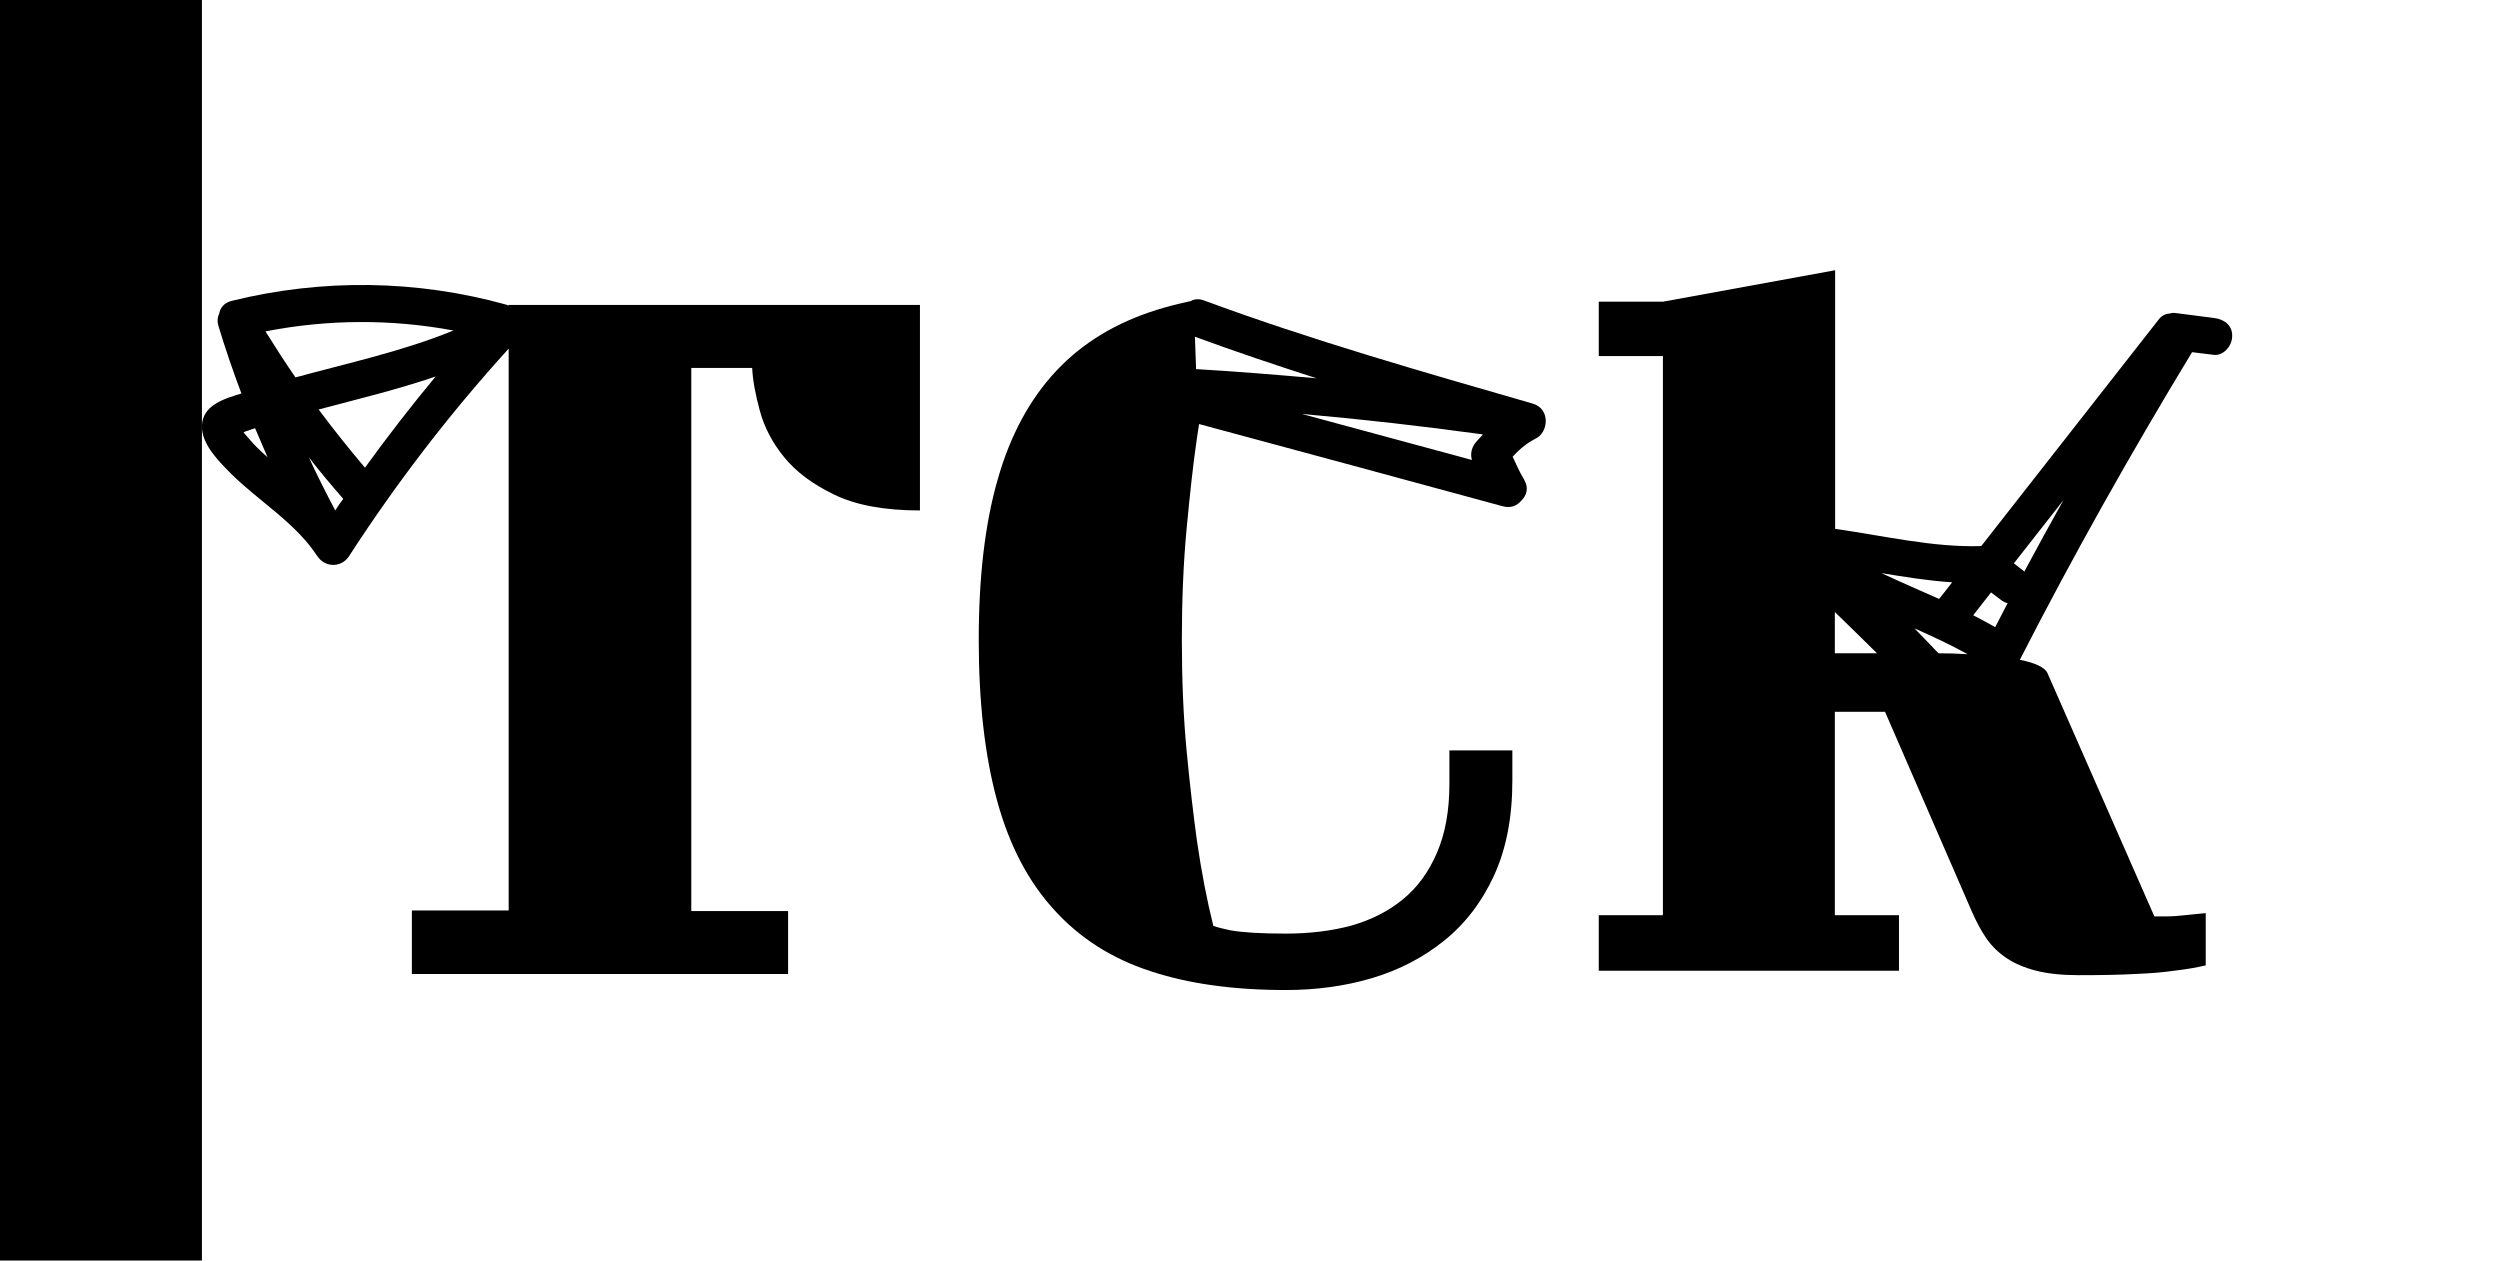 <?xml version="1.0" encoding="utf-8"?>
<!-- Generator: Adobe Illustrator 21.0.0, SVG Export Plug-In . SVG Version: 6.00 Build 0)  -->
<svg version="1.1" id="Layer_1" xmlns="http://www.w3.org/2000/svg" xmlns:xlink="http://www.w3.org/1999/xlink" x="0px" y="0px"
	 viewBox="0 0 841.9 424.5" style="enable-background:new 0 0 841.9 424.5;" xml:space="preserve">
<style type="text/css">
	.st0{fill:#FFFFFF;}
	.st1{fill:#009FE3;}
	.st2{fill:#EB6012;}
	.st3{stroke:#000000;stroke-width:2.5;stroke-miterlimit:10;}
	.st4{stroke:#000000;stroke-width:3;stroke-miterlimit:10;}
</style>
<path d="M171.3,102.9c-0.3-0.1-0.5-0.2-0.8-0.3c-30.2-8.4-62-8.8-92.4-1.3c-2.6,0.6-4,2.4-4.3,4.4c-0.6,1.2-0.7,2.6-0.2,4.2
	c2.3,7.6,4.9,15.2,7.7,22.6c-5.8,1.8-13.1,3.9-13.3,10.9c-0.2,6.3,6,12.3,10.2,16.5c9.4,9.2,21.3,16.2,28.6,27.3
	c2.6,4,8.2,4.1,10.8,0c16-24.7,33.9-48,53.7-69.8v6.4v49.2v133.6h-32.6V328h126.7v-21.2h-32.6V123.9h20.5c0.2,4.2,1.1,9,2.6,14.5
	c1.5,5.5,4.2,10.7,8.2,15.6c4,4.9,9.6,9.1,16.9,12.6c7.2,3.5,16.8,5.3,28.8,5.3v-69.2H171.3V102.9z M122.9,157.5
	c-5.4-6.4-10.6-12.9-15.6-19.6c13.2-3.5,26.5-6.7,39.4-11.1C138.4,136.8,130.5,147,122.9,157.5z M112.9,171.9
	c-3.1-5.9-6.1-11.8-8.9-17.9c3.7,4.8,7.6,9.4,11.6,14C114.6,169.3,113.7,170.6,112.9,171.9z M152.7,111.3
	c-17.1,7-35.3,10.9-53.2,15.8c-3.5-5.1-6.8-10.2-10.1-15.5C110.4,107.5,131.8,107.4,152.7,111.3z M82.5,146.2
	c-0.2-0.2-0.3-0.4-0.5-0.6c0.4-0.2,0.7-0.3,0.9-0.4c1-0.3,2-0.7,3-1c1.4,3.3,2.8,6.6,4.2,9.8c-1.6-1.5-3.2-2.9-4.7-4.5
	C84.5,148.4,83.4,147.3,82.5,146.2z"/>
<path d="M745.7,107.1c-4.4-0.6-8.8-1.1-13.2-1.7c-0.6-0.1-1.3,0-1.8,0.2c-1.4,0-2.8,0.7-3.9,2.2c-19.9,25.4-39.7,50.7-59.6,76.1
	c-16.4,0.5-32.8-3.5-49.2-5.8V91L560,101.6h-21.6v18.3H560v188.3h-21.6v18.7h101.1v-18.7h-21.6v-68.5h16.9l29.3,67.4
	c1.5,3.4,3.1,6.4,4.9,9c1.8,2.6,4.1,4.8,6.8,6.6c2.7,1.8,6,3.2,9.9,4.2c3.9,1,8.7,1.5,14.3,1.5c7.3,0,13.7-0.1,19-0.4
	c5.4-0.2,9.8-0.6,13.2-1.1c4.2-0.5,7.7-1.1,10.6-1.8v-17.6c-2.4,0.2-4.8,0.5-7,0.7c-2,0.2-3.9,0.4-5.9,0.4h-4.4l-35.9-81.7
	c-0.8-2.2-4.4-3.7-9.4-4.7c18-35.2,37.5-69.8,58-103.6c2.4,0.3,4.9,0.6,7.3,0.9c3.4,0.4,6.2-3.2,6.2-6.2
	C751.9,109.6,749,107.5,745.7,107.1z M653,201.7c-6.5-2.9-13-5.7-19.4-8.7c7.9,1.3,15.9,2.6,23.8,3.1C656,198,654.5,199.8,653,201.7
	z M644.7,211.6c6.1,2.7,12.1,5.5,17.9,8.7c-3.4-0.2-6.7-0.3-9.8-0.3C650.1,217.1,647.4,214.4,644.7,211.6z M671.9,211.2
	c-2.4-1.4-4.9-2.7-7.4-4c2-2.6,4-5.1,6-7.7c1.2,0.9,2.5,1.9,3.7,2.8c0.6,0.4,1.2,0.7,1.9,0.8C674.7,205.8,673.3,208.5,671.9,211.2z
	 M680.5,191.5c-0.8-0.6-1.6-1.2-2.3-1.8c5.6-7.1,11.1-14.2,16.7-21.3c-4.5,8-8.9,16.1-13.2,24.1C681.4,192.2,681,191.8,680.5,191.5z
	 M617.9,206.1c4.7,4.6,9.5,9.2,14.2,13.9h-14.2V206.1z"/>
<path d="M516.1,135.9c-37.1-10.7-74.3-21.3-110.6-34.7c-1.8-0.7-3.3-0.5-4.5,0.2c-3.9,0.8-7.7,1.8-11.3,2.9
	c-13.8,4.3-25.1,11.1-34,20.6c-8.9,9.5-15.5,21.7-19.7,36.5c-4.3,14.9-6.4,32.9-6.4,54.1s2.1,39.3,6.2,54.2
	c4.1,15,10.5,27.2,19.2,36.7c8.6,9.5,19.4,16.4,32.3,20.6c12.9,4.3,28.1,6.4,45.7,6.4c10.2,0,19.9-1.3,29-4
	c9.1-2.7,17.2-6.9,24.3-12.6c7.1-5.7,12.7-13,16.8-21.9c4.1-8.9,6.2-19.5,6.2-32v-10.2h-21.2v11.3c0,9-1.4,16.7-4.2,23.2
	c-2.8,6.5-6.6,11.7-11.5,15.7c-4.9,4-10.7,6.9-17.3,8.8c-6.7,1.8-14.1,2.7-22.1,2.7c-8.5,0-14.7-0.4-18.6-1.1
	c-2.4-0.5-4.4-1-5.8-1.5c-2.2-8.8-4-18.3-5.5-28.5c-1.2-8.8-2.4-18.9-3.5-30.5c-1.1-11.6-1.6-24-1.6-37.4c0-13.1,0.5-25.6,1.6-37.3
	c1.1-11.7,2.2-21.9,3.5-30.7c0.2-1.6,0.5-3.1,0.7-4.6c34.1,9.2,68.2,18.4,102.3,27.7c2.7,0.7,4.8-0.2,6.2-1.9c1.8-1.7,2.6-4.3,1-7
	c-0.1-0.3-0.3-0.6-0.5-0.9c-1.3-2.2-2.3-4.6-3.4-6.9c1.9-2.1,4-4,6.5-5.4c0.4-0.2,0.7-0.4,1-0.6C521.4,146,522.4,137.7,516.1,135.9z
	 M495.7,154.9c-19.1-5.2-38.2-10.3-57.3-15.5c20.4,1.8,40.7,4.1,61,6.9c-0.7,0.8-1.4,1.5-2.1,2.3C495.7,150.3,495,152.7,495.7,154.9
	z M443.4,127.4c-13.5-1.2-27-2.3-40.6-3.1l-0.4-10.9C416,118.4,429.7,123,443.4,127.4z"/>
<rect width="68" height="424.5"/>
</svg>
